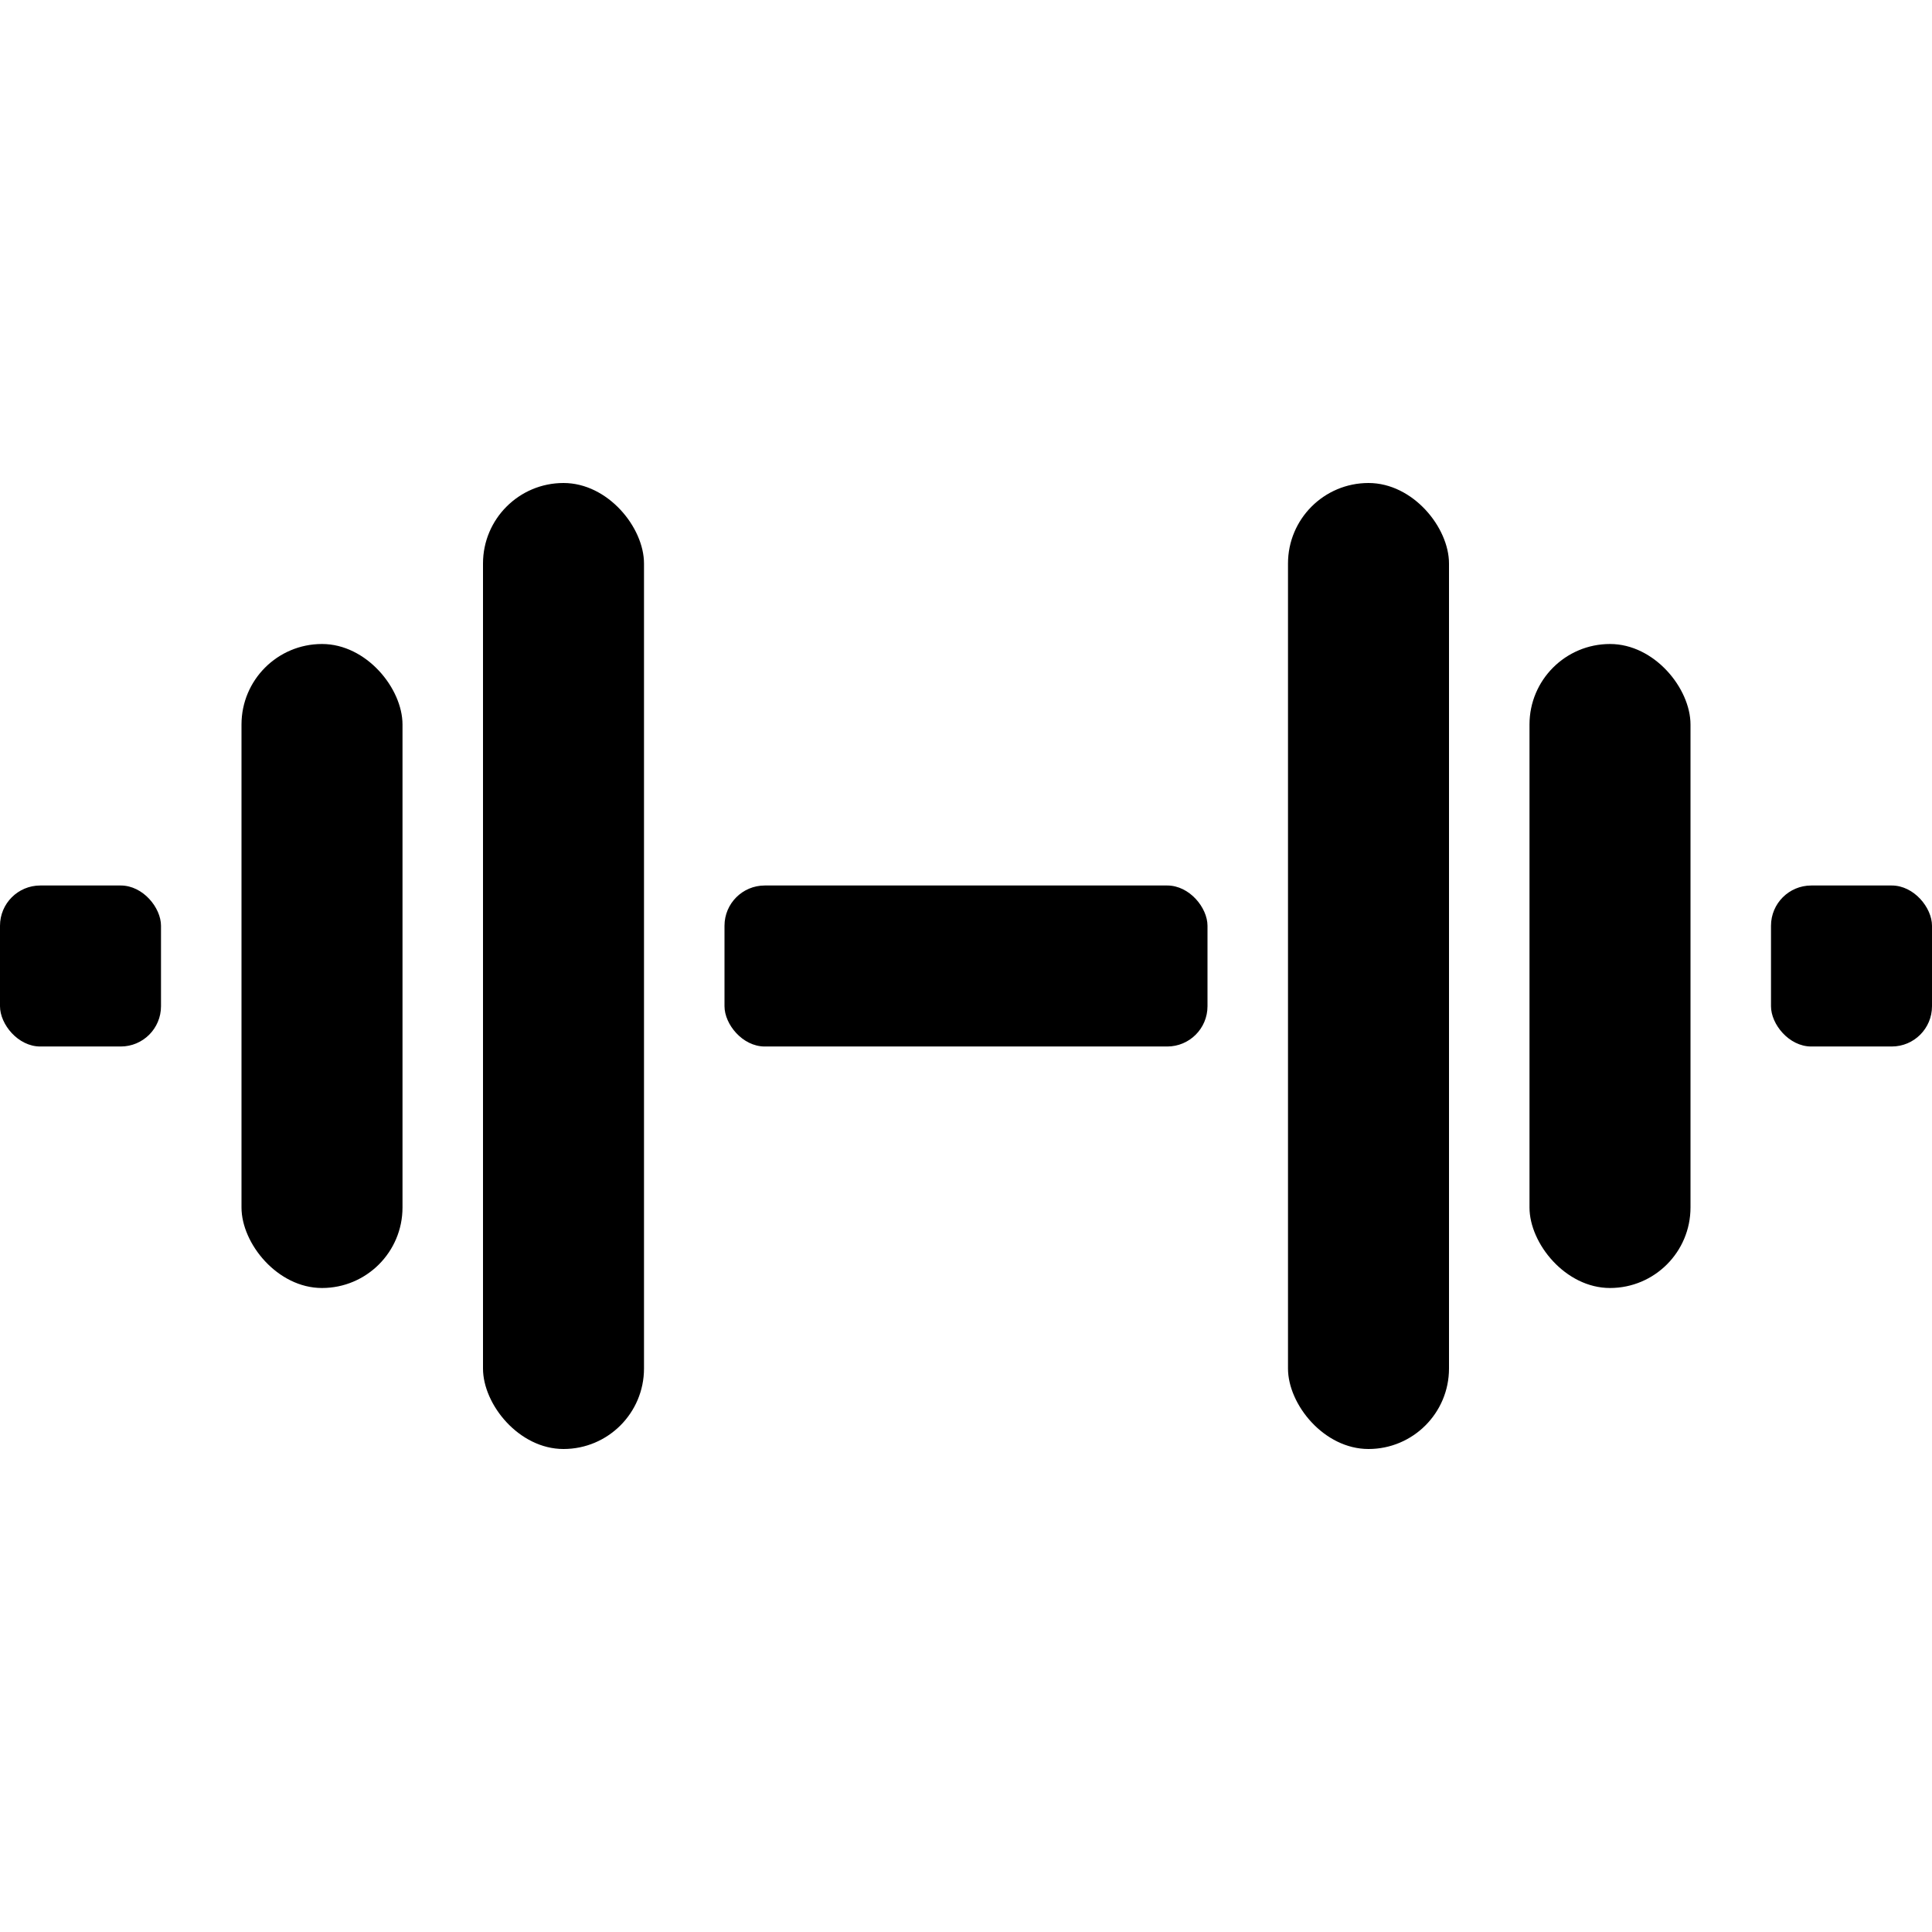 <svg version="1.1"
     width="32" height="32"
     viewBox="0 0 24 24"
     fill="hsl(60, 70%, 60%)"
     xmlns="http://www.w3.org/2000/svg">
  <rect x="0" y="11" width="2" height="2" rx="0.5" ry="0.5" />
  <rect x="3" y="8" width="2" height="8" rx="1" ry="1" />
  <rect x="6" y="6" width="2" height="12" rx="1" ry="1" />

  <rect x="9" y="11" width="6" height="2" rx="0.5" ry="0.5" />

  <rect x="16" y="6" width="2" height="12" rx="1" ry="1" />
  <rect x="19" y="8" width="2" height="8" rx="1" ry="1" />
  <rect x="22" y="11" width="2" height="2" rx="0.5" ry="0.5" />
</svg>
